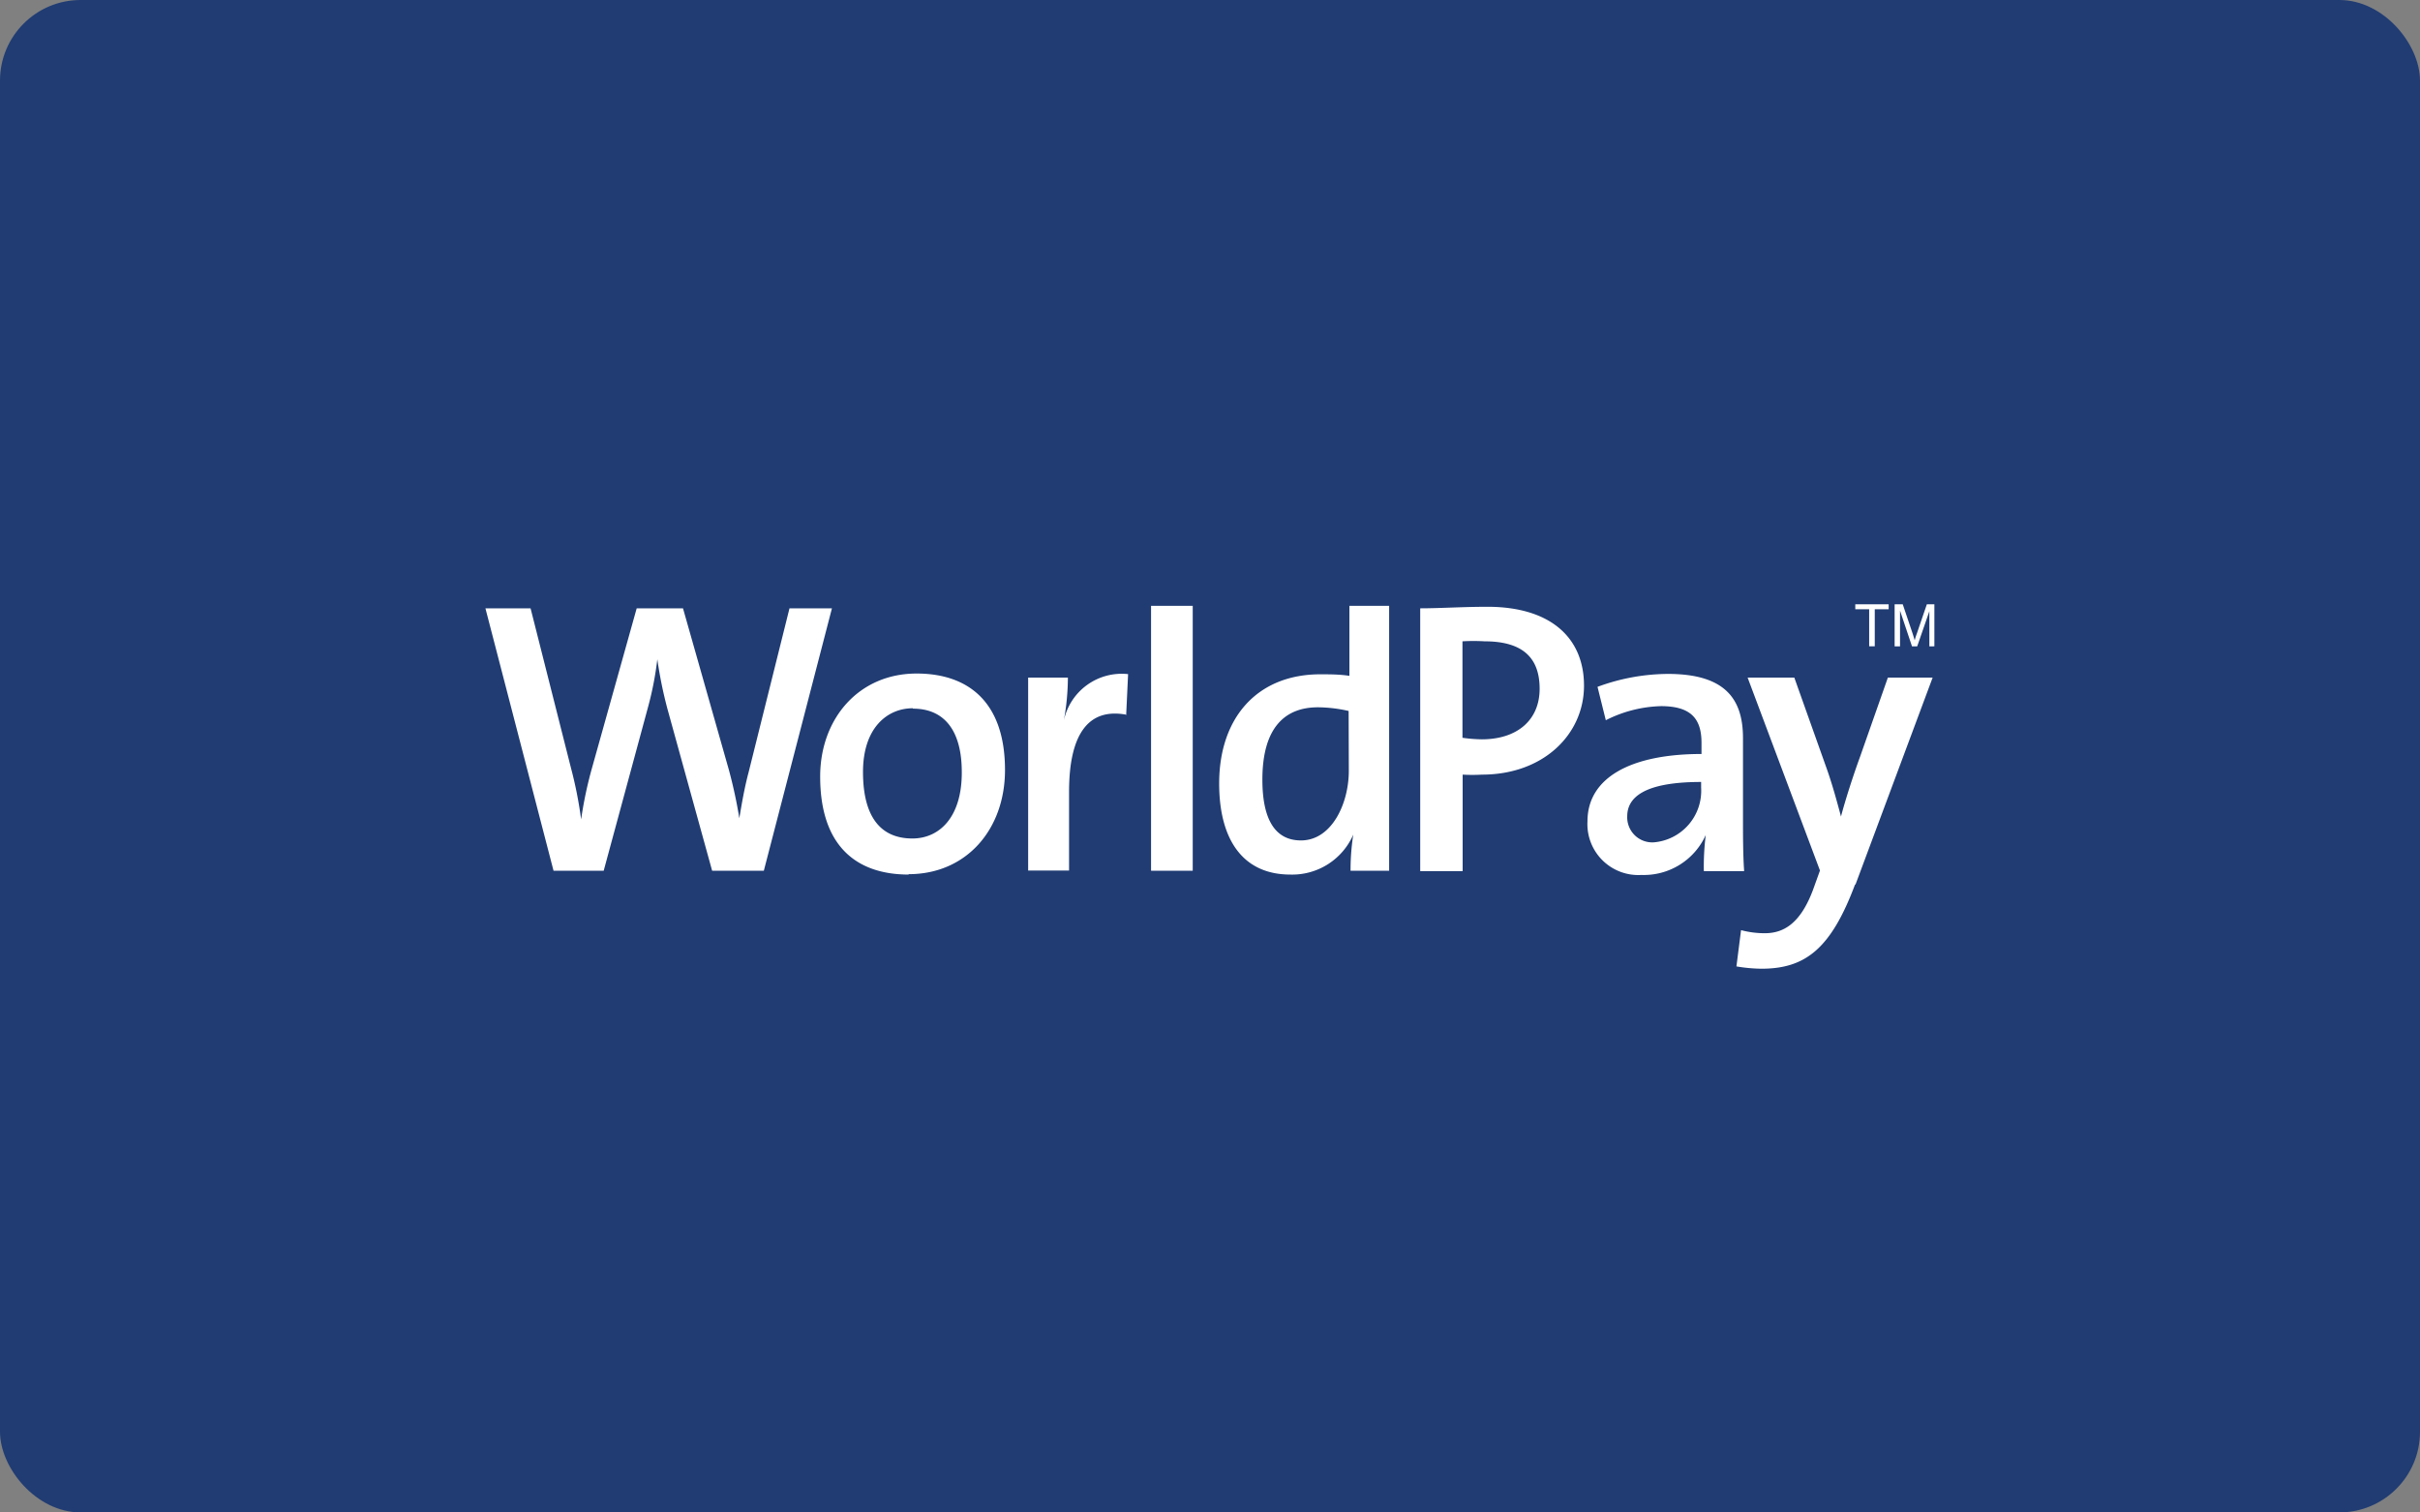 <svg xmlns="http://www.w3.org/2000/svg" viewBox="0 0 125.43 78.39"><rect x="0" y="0" width="125.43" height="78.39" fill="#808080" stroke="none"/><defs><style>.cls-2{fill:#fff}</style></defs><g id="Layer_2" data-name="Layer 2"><g id="Layer_1-2" data-name="Layer 1"><rect width="125.43" height="78.39" rx="4.18" ry="4.18" fill="#203c73"/><path class="cls-2" d="M39.61 45.13h-2.7l-2.32-8.4a21.9 21.9 0 01-.52-2.56 17.11 17.11 0 01-.49 2.51l-2.29 8.45h-2.6l-3.53-13.6h2.34l2.09 8.26a21.15 21.15 0 01.53 2.68 21 21 0 01.54-2.58L33 31.53h2.4l2.38 8.38a24.7 24.7 0 01.54 2.5c.14-.85.28-1.63.48-2.38l2.12-8.5h2.2l-3.53 13.6m7.51.2c-2.78 0-4.59-1.55-4.59-5.08 0-3 2-5.34 5-5.34 2.69 0 4.58 1.49 4.58 5 0 3.08-2 5.4-5 5.4m.22-8.6c-1.31 0-2.58 1-2.58 3.3s.89 3.45 2.56 3.45c1.39 0 2.56-1.09 2.56-3.41.01-2.11-.85-3.32-2.53-3.32zm11.1.34c-2-.39-3 1-3 4v4.07h-2.12v-10h2.06a12.66 12.66 0 01-.21 2.22 3.07 3.07 0 013.33-2.4l-.1 2.12m1.29-5.66h2.16v13.73h-2.16zM70 45.13a12.13 12.13 0 01.14-1.87 3.45 3.45 0 01-3.26 2.07c-2.46 0-3.69-1.81-3.69-4.72 0-3.44 2-5.66 5.24-5.66.48 0 1 0 1.51.08V31.4H72v13.73h-2m-.1-8.28a7.34 7.34 0 00-1.59-.19c-1.71 0-2.88 1.05-2.88 3.75 0 2 .62 3.15 2 3.15 1.59 0 2.48-1.9 2.48-3.61zm6.91 3.3a9 9 0 01-1 0v5h-2.2V31.53c1 0 2.22-.08 3.49-.08 3.22 0 5 1.57 5 4.09s-2.1 4.61-5.29 4.61m.13-6.91a10.3 10.3 0 00-1.14 0v5a7.77 7.77 0 001 .08c1.84 0 3-1 3-2.62s-.89-2.46-2.86-2.46zm11.37 11.89a13.32 13.32 0 01.1-1.85 3.52 3.52 0 01-3.33 2.07 2.64 2.64 0 01-2.8-2.78c0-2.26 2.24-3.49 5.91-3.49v-.58c0-1.23-.53-1.9-2.1-1.9a6.7 6.7 0 00-2.86.73l-.43-1.73a10.64 10.64 0 013.65-.67c3 0 3.89 1.33 3.89 3.33v4.15c0 .87 0 1.89.06 2.74h-2.09m-.14-4.62c-3 0-3.83.83-3.83 1.78a1.3 1.3 0 001.37 1.35 2.68 2.68 0 002.46-2.84z"/><path class="cls-2" d="M96.15 45.84c-1.25 3.34-2.58 4.37-4.86 4.37a8.42 8.42 0 01-1.29-.12l.24-1.88a4.75 4.75 0 001.23.16c.94 0 1.83-.46 2.5-2.25l.36-1-3.75-10H93l1.63 4.58c.32.88.56 1.77.79 2.62.21-.81.63-2.12 1-3.13l1.43-4.07h2.32l-4 10.73m.71-14.27h-.72v-.26h1.73v.26h-.72v1.92h-.29v-1.92m1.31-.26h.43l.52 1.54c.07.22.08.26.1.33a3.07 3.07 0 01.11-.35l.52-1.52h.39v2.18H100v-1.82l-.63 1.82h-.27l-.62-1.85v1.85h-.28v-2.18"/></g></g></svg>